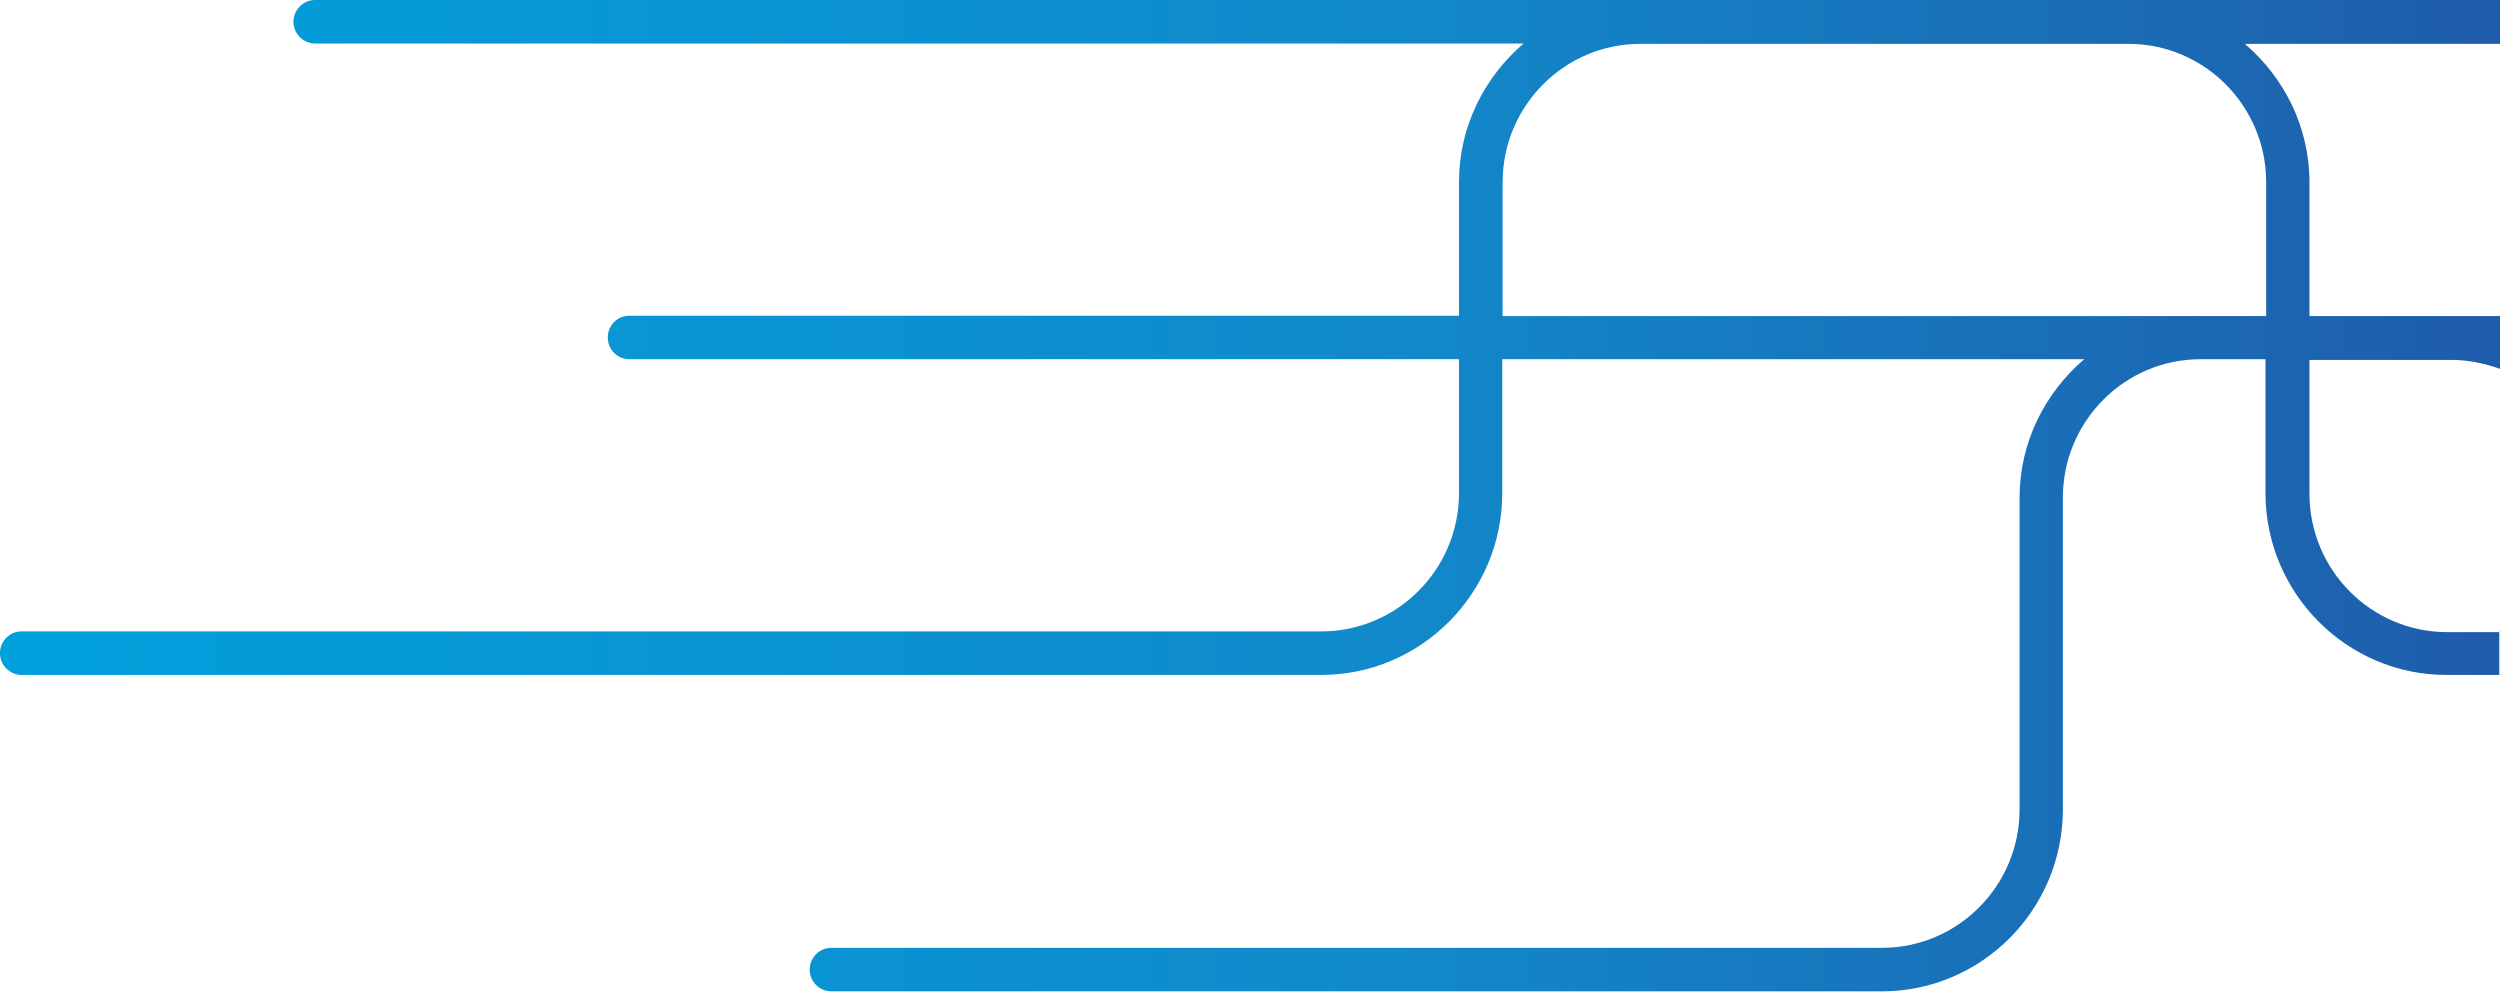 <svg width="126" height="50" viewBox="0 0 126 50" fill="none" xmlns="http://www.w3.org/2000/svg">
<g clip-path="url(#clip0_2004_1586)">
<path d="M126 31.859H123.336C119.509 31.859 116.397 28.731 116.397 24.883V18.141H123.586C124.426 18.141 125.231 18.321 126 18.59V15.93H116.397V9.187C116.397 6.383 115.11 3.901 113.142 2.211H126V0H15.88C15.272 0 14.789 0.503 14.789 1.097C14.789 1.69 15.272 2.193 15.88 2.193H76.787C74.82 3.884 73.533 6.365 73.533 9.169V15.912H31.724C31.116 15.912 30.633 16.397 30.633 17.008C30.633 17.62 31.116 18.105 31.724 18.105H73.533V24.847C73.533 28.695 70.421 31.823 66.594 31.823H1.091C0.483 31.823 0 32.309 0 32.92C0 33.531 0.501 34.017 1.091 34.017H66.594C71.619 34.017 75.714 29.899 75.714 24.847V18.105H105.042C103.075 19.795 101.787 22.276 101.787 25.081V40.795C101.787 44.642 98.676 47.771 94.849 47.771H41.899C41.291 47.771 40.808 48.274 40.808 48.867C40.808 49.461 41.291 49.964 41.899 49.964H94.849C99.874 49.964 103.969 45.847 103.969 40.795V25.081C103.969 21.233 107.08 18.105 110.907 18.105H114.18V24.847C114.18 29.899 118.275 34.017 123.3 34.017H125.964V31.805L126 31.859ZM114.198 15.93H75.732V9.187C75.732 5.34 78.844 2.211 82.671 2.211H107.277C111.104 2.211 114.215 5.34 114.215 9.187V15.93H114.198Z" fill="url(#paint0_linear_2004_1586)"/>
</g>
<defs>
<linearGradient id="paint0_linear_2004_1586" x1="0" y1="24.991" x2="276.392" y2="24.991" gradientUnits="userSpaceOnUse">
<stop stop-color="#00A0DC"/>
<stop offset="0.25" stop-color="#118ACB"/>
<stop offset="0.64" stop-color="#2C338E"/>
<stop offset="1" stop-color="#E71E25"/>
</linearGradient>
<clipPath id="clip0_2004_1586">
<rect width="126" height="50" fill="white"/>
</clipPath>
</defs>
</svg>
